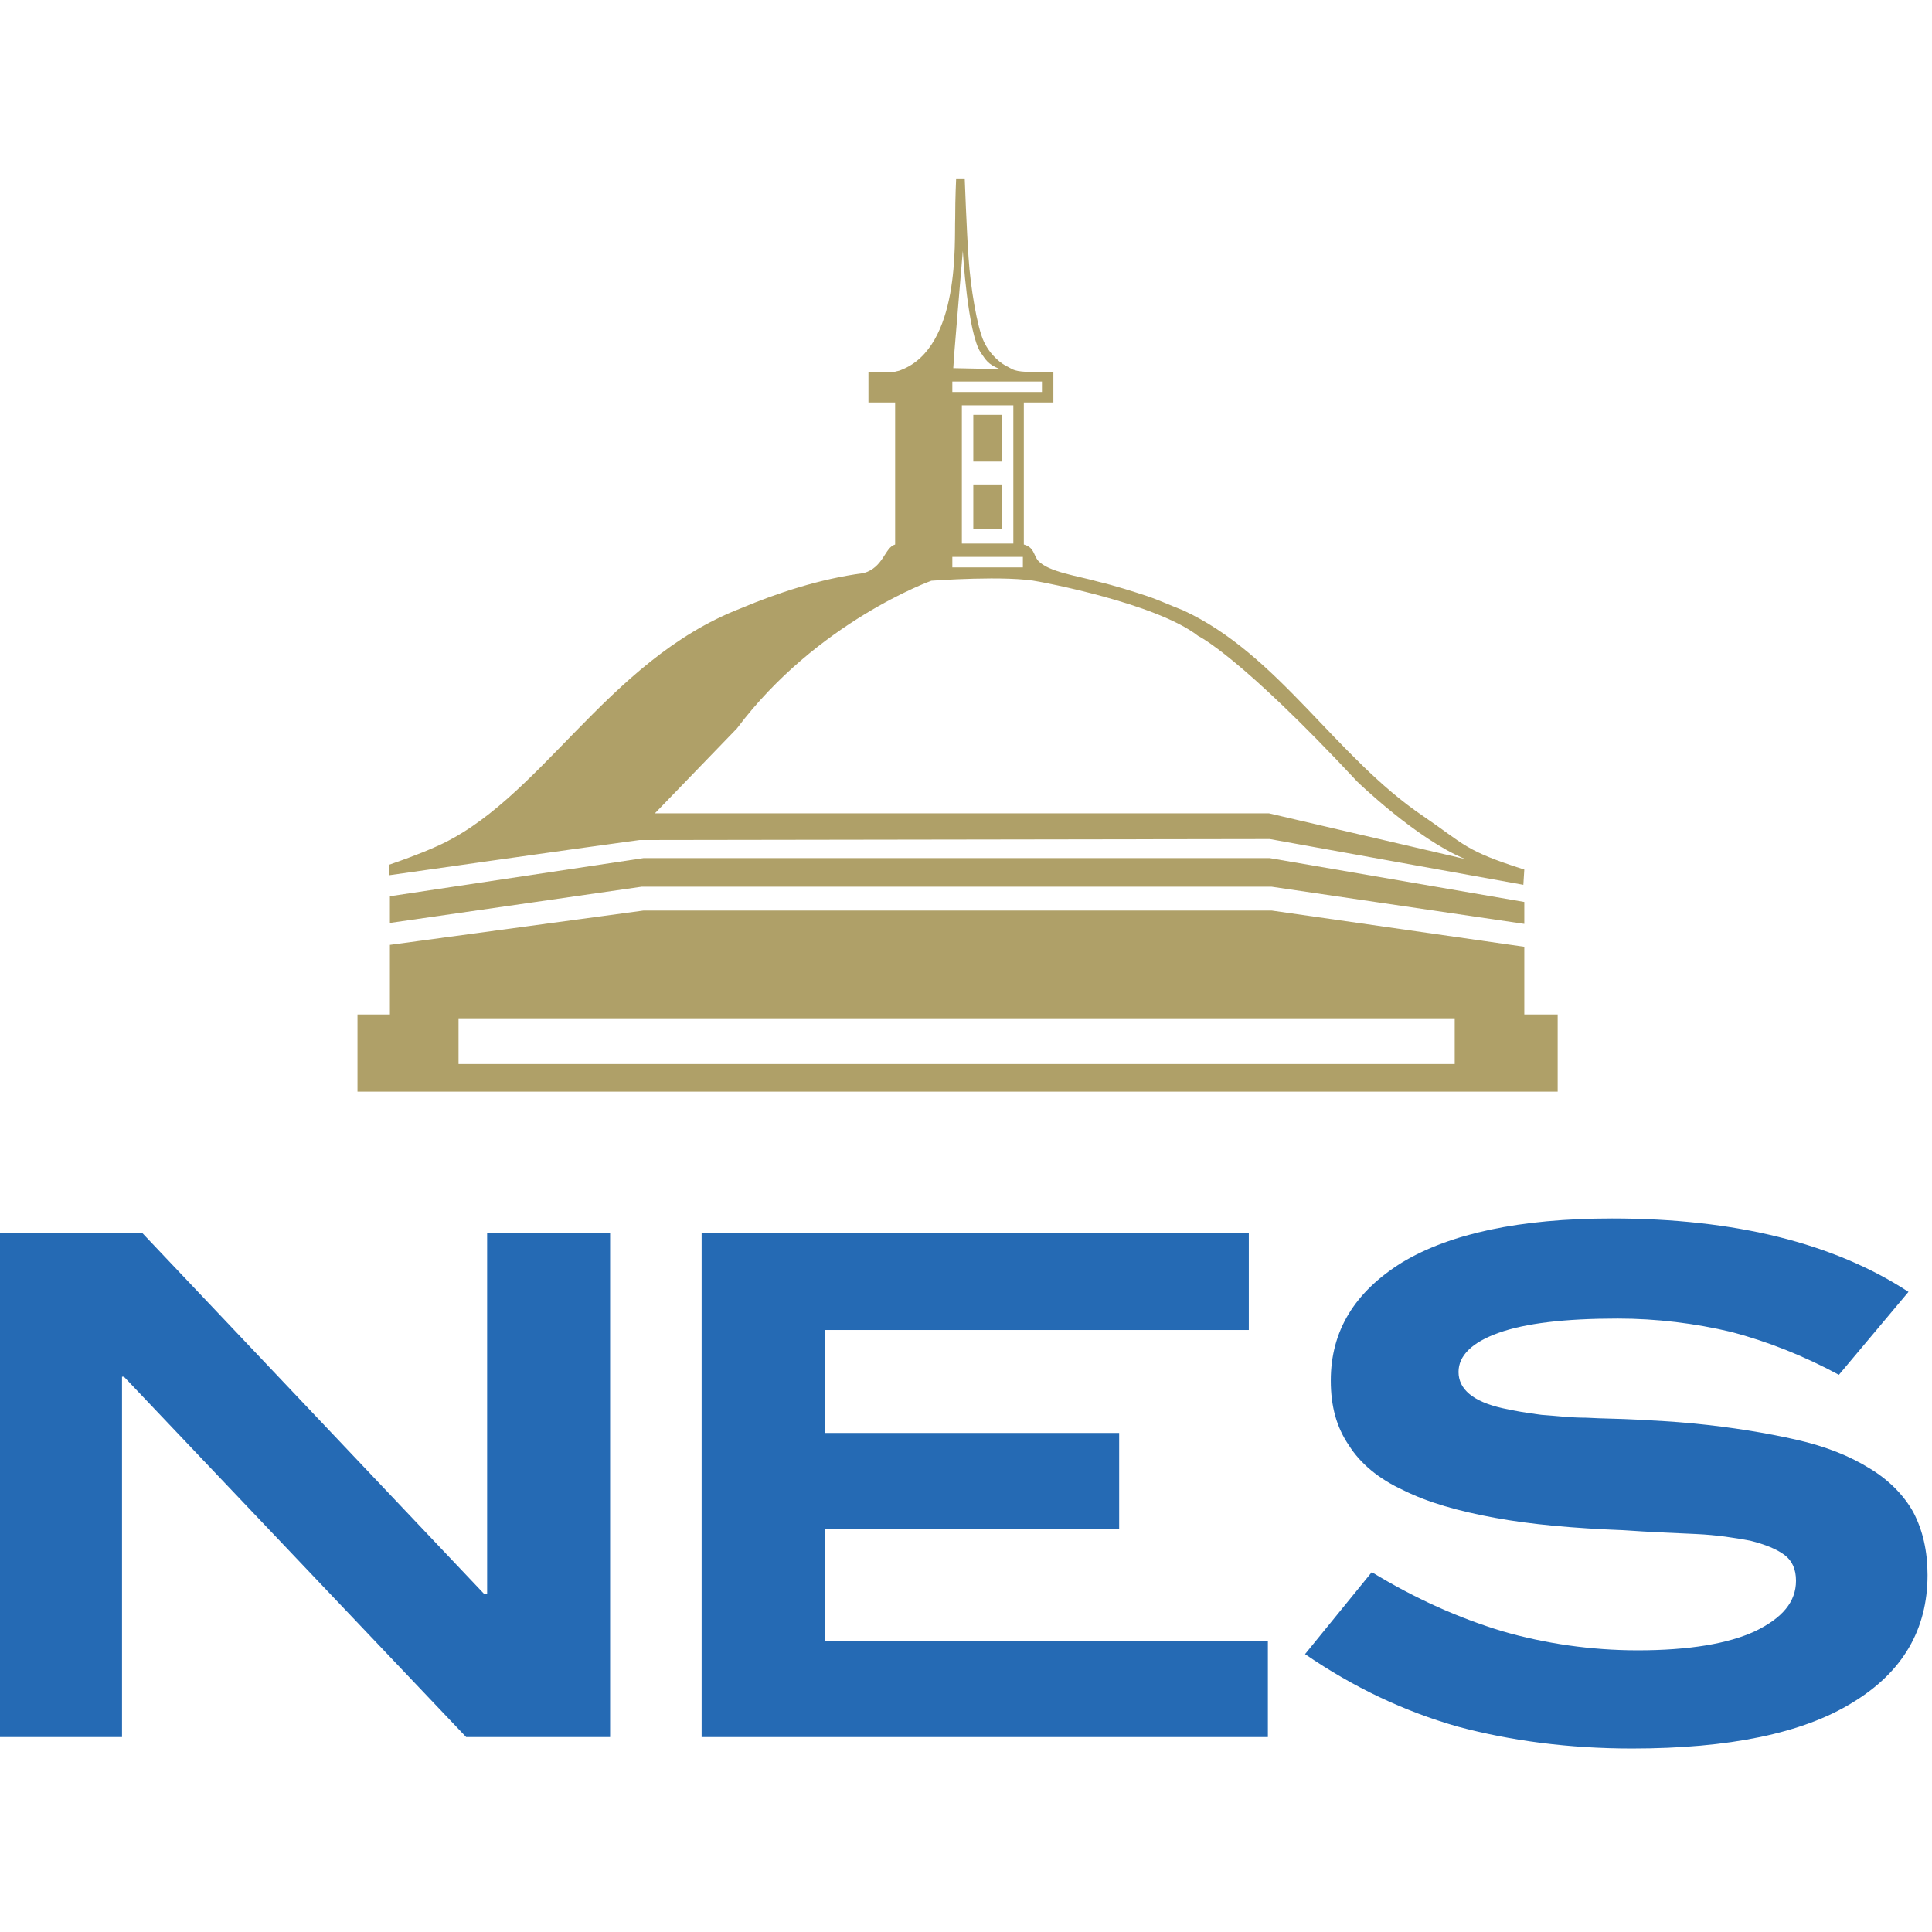 <?xml version="1.0" encoding="UTF-8" standalone="no"?>
<!DOCTYPE svg PUBLIC "-//W3C//DTD SVG 1.1//EN" "http://www.w3.org/Graphics/SVG/1.1/DTD/svg11.dtd">
<svg width="100%" height="100%" viewBox="0 0 152 152" version="1.1" xmlns="http://www.w3.org/2000/svg" xmlns:xlink="http://www.w3.org/1999/xlink" xml:space="preserve" xmlns:serif="http://www.serif.com/" style="fill-rule:evenodd;clip-rule:evenodd;stroke-linejoin:round;stroke-miterlimit:2;">
    <g id="g2461" transform="matrix(0.75,0,0,0.75,-32.925,-2.237)">
        <g id="Layer-1" serif:id="Layer 1">
            <g id="g24611" serif:id="g2461">
                <g id="g2429">
                    <path id="polygon2423" d="M43.9,185.2L43.9,132.3L58.8,132.3L94.7,170.2L95,170.2L95,132.3L107.9,132.3L107.9,185.2L92.8,185.2L56.9,147.4L56.7,147.4L56.7,185.2L43.9,185.2Z" style="fill:rgb(37,106,180);fill-rule:nonzero;"/>
                    <path id="polygon2425" d="M130.4,142.5L130.4,153.3L161.3,153.3L161.3,163.4L130.4,163.4L130.4,175.1L176.9,175.1L176.9,185.2L117.5,185.2L117.5,132.3L174.9,132.3L174.9,142.5L130.4,142.5Z" style="fill:rgb(37,106,180);fill-rule:nonzero;"/>
                    <path id="path2427" d="M236.8,147.2C233.1,145.2 229.3,143.7 225.5,142.7C221.7,141.8 217.7,141.3 213.6,141.3C208,141.3 203.9,141.8 201.1,142.8C198.3,143.8 196.9,145.2 196.9,146.9C196.9,148.7 198.4,150 201.5,150.7C202.8,151 204.1,151.2 205.6,151.4C207.1,151.5 208.6,151.7 210.3,151.7C212,151.8 213.8,151.8 215.6,151.9C217.5,152 219.4,152.1 221.5,152.3C225.6,152.7 229.2,153.3 232.3,154C235.4,154.7 237.9,155.7 240,157C242,158.2 243.6,159.8 244.6,161.6C245.6,163.5 246.1,165.7 246.1,168.2C246.1,173.9 243.5,178.4 238.2,181.6C233,184.8 225.3,186.4 215.1,186.4C208.5,186.4 202.4,185.6 196.8,184.1C191.2,182.5 185.9,180 180.8,176.5L187.8,167.9C192.4,170.7 196.9,172.7 201.5,174.1C206,175.4 210.8,176.1 215.7,176.1C221.1,176.1 225.2,175.4 228,174.1C230.9,172.7 232.3,171 232.3,168.8C232.3,167.6 231.9,166.7 231.1,166.1C230.3,165.5 229.1,165 227.5,164.6C225.9,164.3 224,164 221.8,163.9C219.6,163.8 217,163.7 214.2,163.5C209,163.3 204.5,162.9 200.7,162.2C196.9,161.5 193.7,160.6 191.1,159.3C188.5,158.1 186.6,156.5 185.4,154.6C184.1,152.7 183.5,150.5 183.5,147.8C183.5,142.6 186,138.5 191,135.4C196,132.4 203.3,130.8 213,130.8C225.9,130.8 236.3,133.4 244.1,138.5L236.8,147.2Z" style="fill:rgb(37,106,180);fill-rule:nonzero;"/>
                </g>
                <g id="g2441">
                    <path id="polygon2431" d="M111.4,93L84.8,97L84.8,99.8L111.2,96L177.3,96L203.8,99.9L203.8,97.6L177.1,93L111.4,93Z" style="fill:rgb(175,160,104);fill-rule:nonzero;"/>
                    <path id="path2433" d="M81.4,117.5L207.3,117.5L207.3,109.4L203.8,109.4L203.8,102.3L177.3,98.5L111.4,98.5L84.8,102.1L84.8,109.4L81.4,109.4L81.4,117.5ZM92,109.8L196.5,109.8L196.5,114.6L92,114.6L92,109.8Z" style="fill:rgb(175,160,104);fill-rule:nonzero;"/>
                    <rect id="rect2435" x="146" y="46.5" width="3" height="4.9" style="fill:rgb(175,160,104);"/>
                    <rect id="rect2437" x="146" y="53.8" width="3" height="4.7" style="fill:rgb(175,160,104);"/>
                    <path id="path2439" d="M193.2,88.6C184,82.4 178,71.6 168,67C166.7,66.5 165.4,65.9 164.2,65.5C163,65.1 160.8,64.4 159.1,64C157,63.4 153.9,63 152.8,61.8C152.3,61.2 152.4,60.4 151.3,60.1L151.3,45.2L154.4,45.2L154.4,42L152.2,42C150.3,42 150.1,41.7 149.7,41.5C149,41.2 147.8,40.3 147.1,38.8C146.4,37.3 145.7,33.1 145.5,30C145.3,27.2 145.1,21.7 145.1,21.7L144.2,21.7C144.2,21.7 144.1,23.7 144.1,25.9C144,28.1 144.7,39.4 138.4,41.8C138.2,41.9 138,41.9 137.7,42L135,42L135,45.2L137.8,45.2L137.8,60.1C136.7,60.4 136.6,62.5 134.5,63.1C129.9,63.7 125.4,65.2 121.6,66.8C107.4,72.3 100.5,87.2 89.4,91.9C89.4,91.9 87.9,92.6 84.7,93.7L84.7,94.8C84.7,94.8 104.3,92 111,91.1L177.1,91L203.7,95.8L203.8,94.2C197.5,92.2 197.6,91.6 193.2,88.6ZM144,40.1C144.3,36.3 144.9,29.3 144.9,29.3C144.9,29.3 145.4,38 146.8,40C147.3,40.7 147.5,41.2 148.8,41.7L143.9,41.6L144,40.1ZM143.8,43L153.2,43L153.2,44.1L143.8,44.1L143.8,43ZM151.2,61.4L151.2,62.5L143.8,62.5L143.8,61.4L151.2,61.4ZM144.8,60L144.8,45.5L150.2,45.5L150.2,60L144.8,60ZM177,88.3L112.6,88.3L121.2,79.4C129.6,68.2 141.6,63.9 141.6,63.9C141.6,63.9 149.6,63.3 152.9,64C152.9,64 165.1,66.2 169.6,69.7C169.6,69.7 173.9,71.7 186.3,85C186.3,85 192.5,91 197.6,93.1L177,88.3Z" style="fill:rgb(175,160,104);fill-rule:nonzero;"/>
                </g>
            </g>
        </g>
    </g>
</svg>
